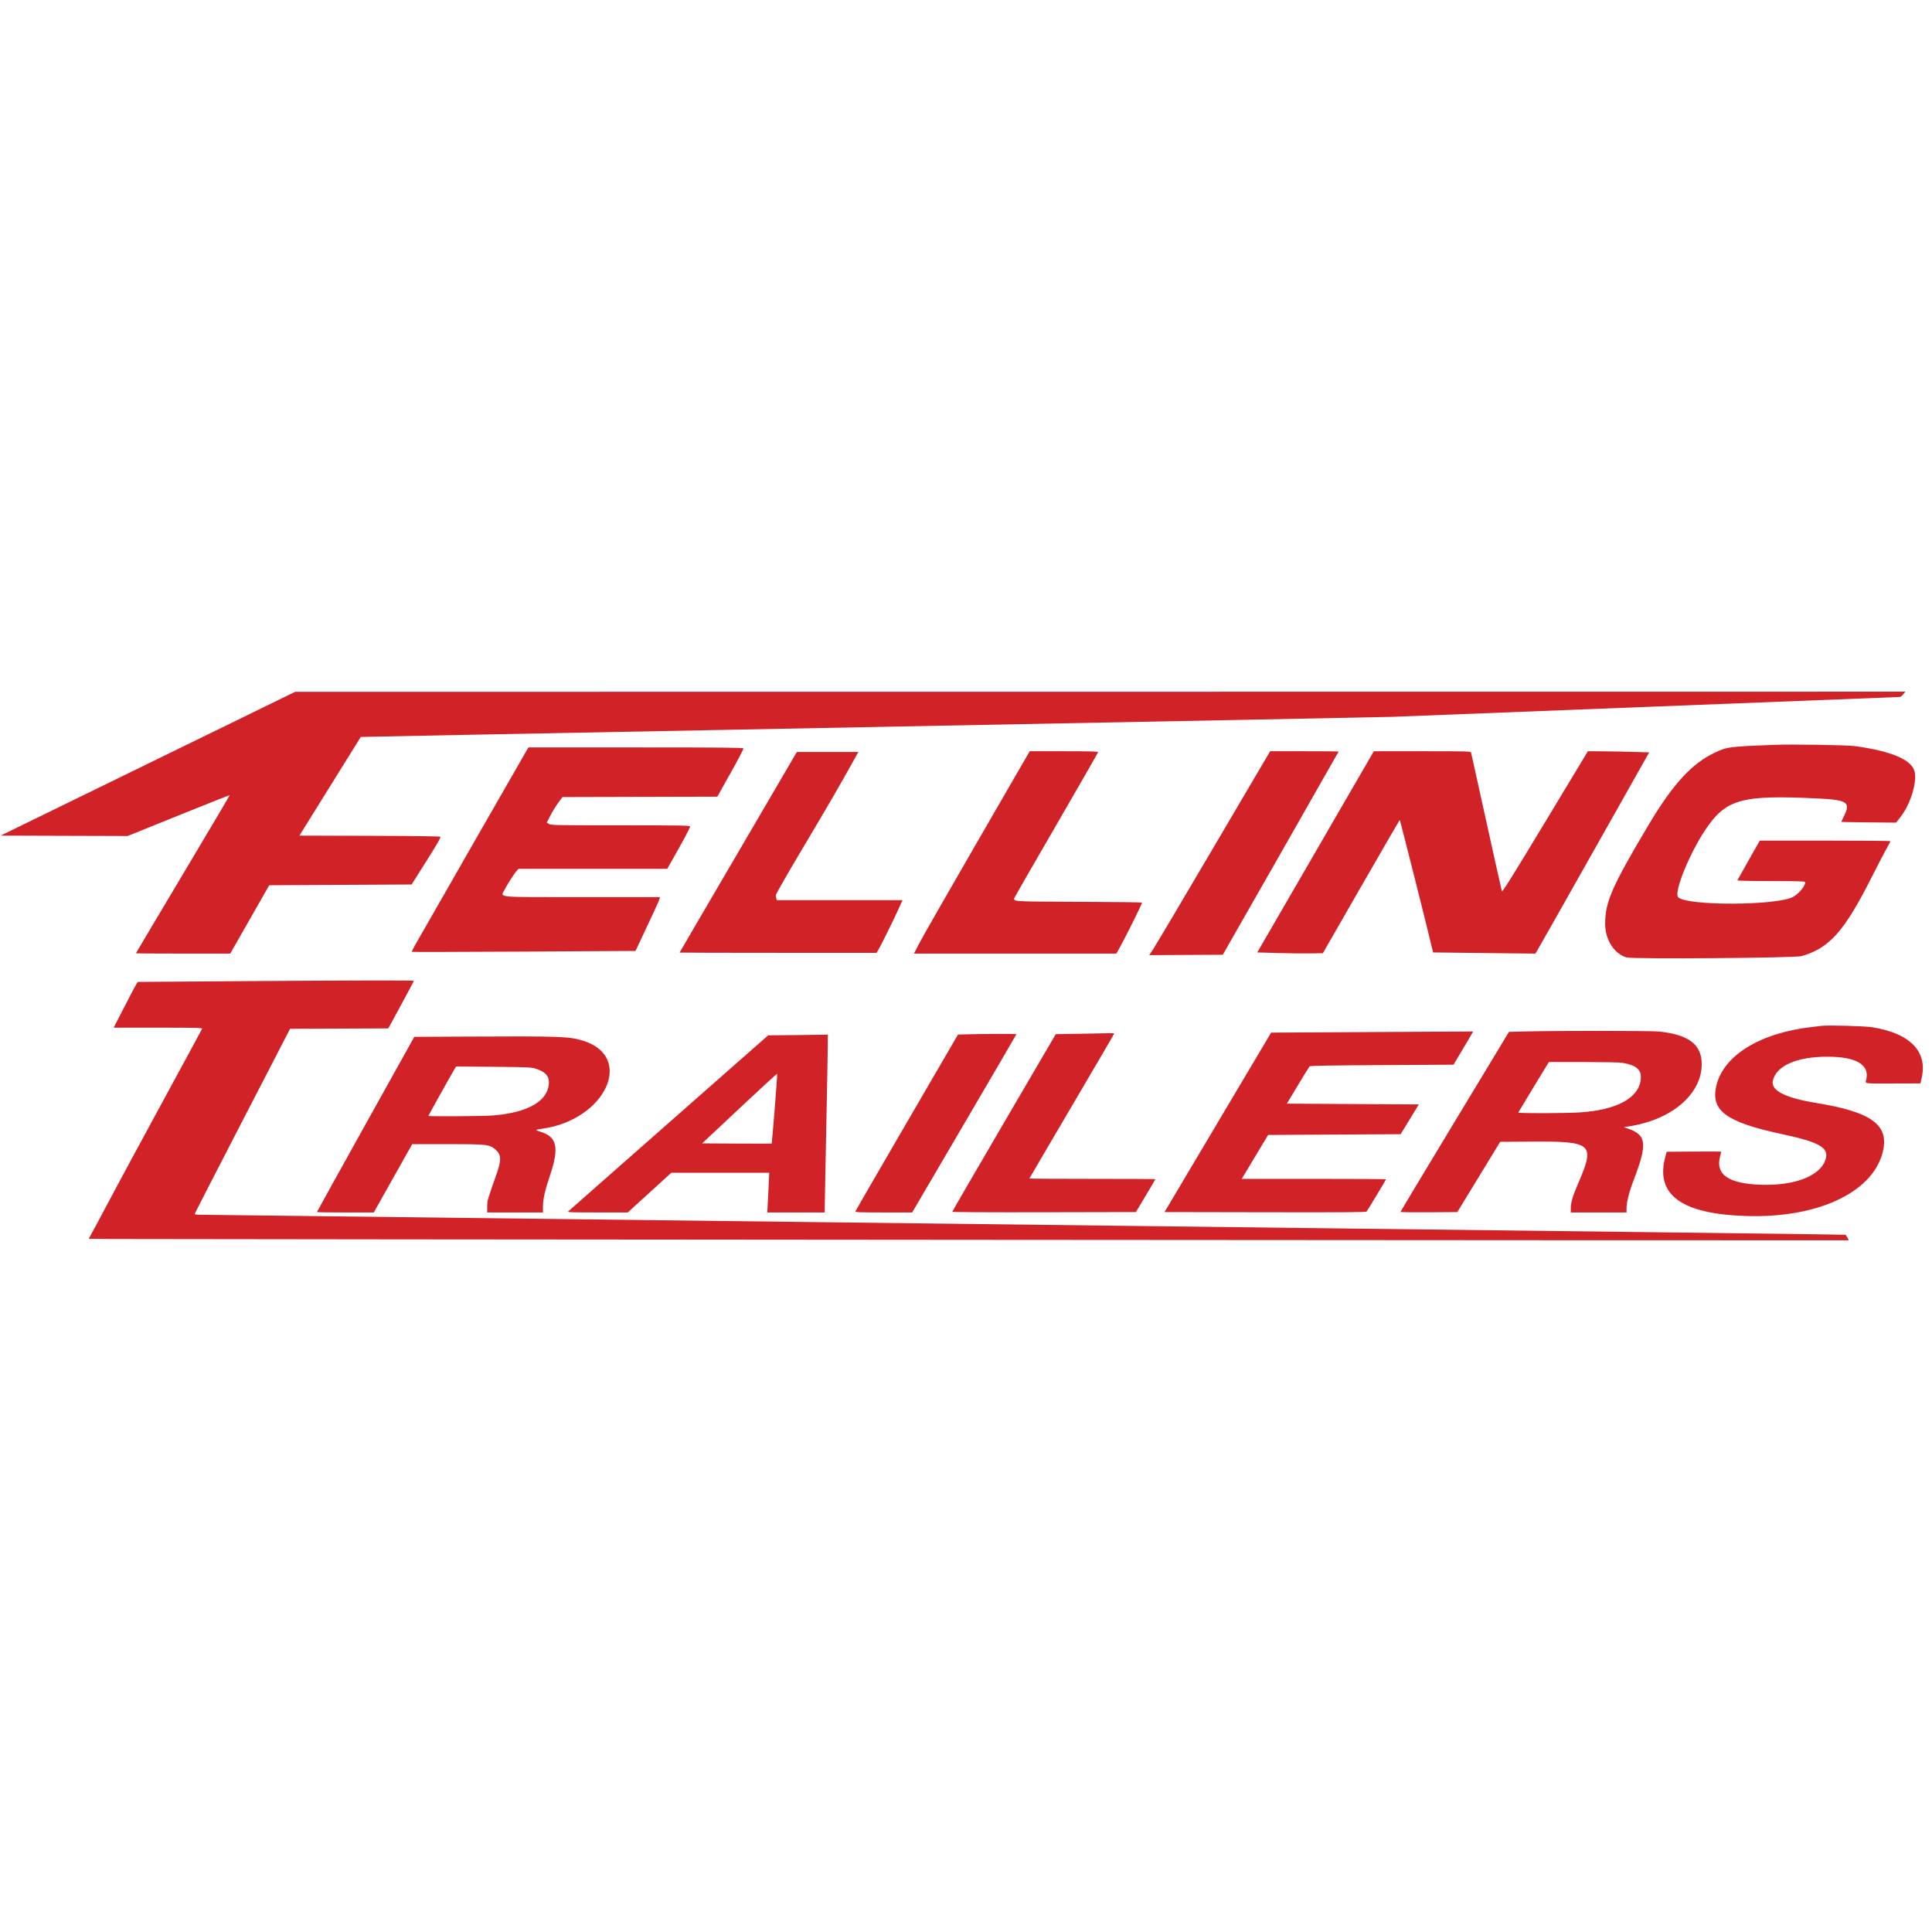 <?xml version="1.0" encoding="UTF-8" standalone="no"?>
<svg
   
   
   
   
   xmlns="http://www.w3.org/2000/svg"
   version="1.1"
   viewBox="0 0 400 400"
   height="400"
   width="400"
   id="svg">
  <g
     transform="translate(0,143.204)"
     id="svgg">
    <path
       style="fill:#D12228;fill-rule:evenodd;stroke:none"
       d="m 30.616,14.915 -30.49,14.887 13.148,0.041 13.149,0.04 10.543,-4.255 c 5.799,-2.341 10.567,-4.234 10.595,-4.206 0.028,0.027 -4.33,7.389 -9.684,16.36 -5.354,8.971 -9.735,16.341 -9.735,16.379 0,0.037 4.394,0.067 9.763,0.066 l 9.763,-10e-4 4.037,-7.074 4.037,-7.073 L 70.484,40 85.225,39.921 88.288,35.065 c 2.336,-3.702 3.017,-4.894 2.867,-5.019 C 91.023,29.937 86.148,29.87 76.473,29.843 L 61.989,29.802 68.33,19.605 C 71.818,13.996 74.682,9.392 74.695,9.373 74.708,9.355 108.545,8.697 149.889,7.911 191.233,7.125 239.289,6.195 256.68,5.845 L 288.3,5.209 340.731,3.158 c 28.836,-1.128 52.528,-2.056 52.648,-2.063 0.12,-0.006 0.42,-0.255 0.668,-0.553 L 394.498,0 227.802,0.014 61.107,0.028 30.616,14.915 m 336.499,-3.903 c -9.275,0.378 -9.51,0.409 -12.108,1.625 -4.71,2.204 -8.707,6.569 -13.691,14.952 -7.624,12.823 -8.984,15.93 -8.984,20.53 0,3.237 1.929,6.228 4.454,6.908 1.36,0.366 34.829,0.113 36.193,-0.274 5.763,-1.633 8.874,-5.131 14.529,-16.334 1.382,-2.739 2.83,-5.514 3.217,-6.166 0.387,-0.652 0.672,-1.239 0.632,-1.304 -0.039,-0.066 -6.132,-0.118 -13.54,-0.116 l -13.469,0.003 -2.293,4.041 c -1.261,2.222 -2.316,4.106 -2.345,4.187 -0.032,0.087 2.726,0.145 6.908,0.145 4.719,0 6.993,0.054 7.063,0.168 0.321,0.519 -1.073,2.324 -2.374,3.075 -3.235,1.866 -22.197,1.933 -23.87,0.084 -0.896,-0.99 2.281,-8.888 5.555,-13.812 4.322,-6.5 7.459,-7.388 23.372,-6.613 6.16,0.3 6.858,0.785 5.376,3.727 -0.303,0.602 -0.534,1.11 -0.513,1.128 0.021,0.019 2.577,0.06 5.681,0.091 l 5.643,0.058 0.883,-1.107 c 2.19,-2.746 3.652,-7.725 2.87,-9.773 -0.872,-2.284 -4.905,-3.932 -12.114,-4.948 -1.756,-0.248 -13.212,-0.432 -17.075,-0.275 m -257.924,0.885 c -0.219,0.348 -21.775,37.961 -23.25,40.568 -0.411,0.726 -0.711,1.355 -0.668,1.398 0.044,0.044 10.482,0.019 23.196,-0.054 l 23.116,-0.133 1.218,-2.609 c 0.67,-1.435 1.76,-3.757 2.422,-5.161 0.662,-1.404 1.25,-2.738 1.307,-2.964 l 0.103,-0.412 h -16.04 c -18.611,0 -16.966,0.164 -16.082,-1.605 0.557,-1.114 1.995,-3.338 2.516,-3.889 l 0.335,-0.356 h 15.391 15.39 l 2.406,-4.271 c 1.392,-2.47 2.368,-4.369 2.316,-4.506 -0.079,-0.206 -1.877,-0.235 -14.443,-0.236 -13.58,-0.001 -14.376,-0.016 -14.786,-0.287 l -0.434,-0.286 0.75,-1.455 c 0.412,-0.8 1.141,-1.986 1.619,-2.637 l 0.87,-1.181 16.034,-0.041 16.035,-0.041 2.744,-4.895 c 1.51,-2.692 2.709,-4.986 2.666,-5.098 -0.063,-0.166 -4.296,-0.204 -22.293,-0.204 h -22.215 l -0.223,0.355 m 93.231,19.052 c -5.925,10.239 -11.318,19.666 -11.986,20.948 l -1.215,2.332 h 20.957 20.958 l 0.639,-1.146 c 1.334,-2.391 4.767,-9.321 4.667,-9.421 -0.057,-0.058 -5.915,-0.127 -13.016,-0.155 -13.554,-0.053 -13.466,-0.048 -13.466,-0.699 0,-0.081 3.914,-6.892 8.696,-15.136 4.783,-8.243 8.696,-15.067 8.696,-15.164 0,-0.127 -1.989,-0.176 -7.079,-0.176 h -7.08 l -10.771,18.617 m 48.799,1.343 c -6.461,10.979 -12.095,20.477 -12.518,21.109 l -0.77,1.147 7.617,-0.041 7.616,-0.041 11.994,-21.014 c 6.597,-11.557 11.994,-21.037 11.994,-21.067 0,-0.029 -3.191,-0.053 -7.092,-0.053 h -7.092 l -11.749,19.96 m 32.414,-18.577 c -0.443,0.761 -5.875,10.135 -12.07,20.83 l -11.265,19.447 4.198,0.117 c 2.309,0.065 5.365,0.101 6.792,0.079 l 2.594,-0.038 7.92,-13.793 c 4.356,-7.586 7.958,-13.794 8.006,-13.795 0.072,-0.001 6.025,23.634 6.669,26.481 l 0.215,0.949 10.586,0.121 10.586,0.12 0.236,-0.348 c 0.131,-0.192 5.436,-9.566 11.79,-20.832 l 11.553,-20.484 -3.173,-0.097 c -1.745,-0.053 -4.601,-0.106 -6.345,-0.118 l -3.172,-0.022 -8.838,14.642 c -6.861,11.366 -8.865,14.576 -8.962,14.348 -0.068,-0.162 -1.513,-6.626 -3.211,-14.365 -1.698,-7.74 -3.126,-14.196 -3.174,-14.348 -0.08,-0.26 -0.701,-0.277 -10.107,-0.277 H 284.44 l -0.805,1.383 M 155.893,28.024 c -4.995,8.543 -10.454,17.875 -12.131,20.737 -1.678,2.862 -3.051,5.228 -3.051,5.257 0,0.029 9.173,0.053 20.383,0.053 h 20.382 l 0.316,-0.514 c 0.503,-0.816 3.075,-6.005 4.116,-8.3 l 0.949,-2.095 h -13.015 -13.015 l -0.095,-0.356 c -0.052,-0.195 -0.096,-0.51 -0.097,-0.7 -0.002,-0.189 2.212,-4.067 4.919,-8.617 6.38,-10.725 8.162,-13.797 11.652,-20.09 l 0.504,-0.909 h -6.368 -6.369 l -9.08,15.534 M 47.431,59.952 28.538,60.089 28.3,60.425 c -0.13,0.185 -1.256,2.317 -2.501,4.738 l -2.264,4.402 h 9.198 c 7.686,0 9.185,0.036 9.116,0.215 -0.046,0.118 -3.849,7.144 -8.453,15.613 -4.603,8.468 -9.228,17.034 -10.277,19.034 -1.05,2 -2.548,4.81 -3.331,6.245 l -1.422,2.609 4.69,0.038 c 7.525,0.061 359.626,0.321 359.689,0.266 0.032,-0.028 -0.093,-0.295 -0.278,-0.594 l -0.336,-0.543 -6.204,-0.105 c -3.412,-0.058 -47.433,-0.6 -97.824,-1.204 -50.392,-0.603 -97.49,-1.171 -104.664,-1.26 -34.018,-0.423 -130.365,-1.578 -131.679,-1.579 -1.335,0 -1.473,-0.027 -1.402,-0.276 0.043,-0.152 4.492,-8.815 9.886,-19.249 l 9.807,-18.973 10.172,-0.043 10.172,-0.044 2.648,-4.873 c 1.457,-2.68 2.649,-4.919 2.649,-4.976 0,-0.125 -13.063,-0.096 -38.261,0.086 m 329.723,9.233 c -0.261,0.035 -1.15,0.141 -1.976,0.234 -10.846,1.231 -18.444,5.934 -19.859,12.293 -1.128,5.07 2.112,7.424 13.614,9.889 8.048,1.725 9.921,2.874 8.945,5.485 -1.225,3.272 -6.478,5.238 -13.354,4.999 -6.646,-0.232 -9.359,-2.096 -8.415,-5.782 0.14,-0.546 0.255,-1.023 0.255,-1.061 0,-0.037 -2.543,-0.049 -5.65,-0.027 l -5.65,0.042 -0.275,1.02 c -2.124,7.871 3.283,11.845 16.713,12.282 14.594,0.475 25.944,-4.726 28.217,-12.931 1.617,-5.833 -1.966,-8.566 -13.751,-10.487 -6.354,-1.035 -9.352,-2.569 -8.922,-4.564 0.672,-3.115 4.934,-5.002 11.294,-5.002 5.897,10e-4 8.715,1.614 8.07,4.621 -0.225,1.05 -0.972,0.944 6.504,0.924 l 4.693,-0.013 0.267,-1.2 c 1.214,-5.459 -2.43,-9.173 -10.234,-10.43 -1.55,-0.249 -9.221,-0.463 -10.486,-0.292 m -61.459,1.166 -3.278,0.084 -11.228,18.574 c -6.176,10.216 -11.229,18.63 -11.229,18.697 0,0.068 2.647,0.105 5.882,0.082 l 5.882,-0.041 4.436,-7.273 4.436,-7.272 6.56,-0.047 c 12.482,-0.089 13.108,0.456 9.682,8.427 -1.219,2.837 -1.621,4.152 -1.621,5.312 v 0.932 h 5.771 5.771 v -0.928 c 0,-1.165 0.558,-3.376 1.421,-5.633 2.911,-7.614 2.748,-9.398 -0.981,-10.753 l -0.993,-0.36 0.79,-0.113 c 8.954,-1.278 15.299,-6.612 15.328,-12.885 0.018,-4.074 -2.635,-6.121 -8.8,-6.79 -1.564,-0.169 -21.354,-0.179 -27.829,-0.013 m -38.615,0.162 -13.909,0.08 -11.035,18.577 -11.035,18.577 20.827,0.04 c 16.534,0.032 20.863,-0.001 21.006,-0.158 0.212,-0.233 4.023,-6.561 4.023,-6.679 0,-0.044 -6.721,-0.08 -14.935,-0.08 h -14.934 l 2.73,-4.546 2.73,-4.545 13.72,-0.079 13.721,-0.079 1.881,-3.083 1.881,-3.083 -13.659,-0.08 -13.659,-0.079 2.265,-3.774 c 1.246,-2.075 2.344,-3.853 2.441,-3.95 0.126,-0.126 4.4,-0.199 14.986,-0.258 l 14.81,-0.081 1.791,-3.004 c 0.985,-1.652 1.897,-3.199 2.027,-3.438 l 0.235,-0.435 -7,0.038 c -3.85,0.021 -13.259,0.074 -20.908,0.119 m -53.204,0.314 -5.294,0.082 -10.714,18.317 c -5.893,10.075 -10.714,18.381 -10.714,18.459 0,0.084 7.849,0.126 19.008,0.102 l 19.009,-0.04 2.019,-3.374 c 1.111,-1.855 2.019,-3.403 2.019,-3.438 0,-0.036 -5.869,-0.065 -13.043,-0.065 -7.174,0 -13.043,-0.033 -13.043,-0.073 0,-0.04 3.948,-6.776 8.774,-14.97 4.826,-8.193 8.775,-14.955 8.775,-15.026 0,-0.071 -0.338,-0.113 -0.751,-0.093 -0.413,0.02 -3.133,0.074 -6.045,0.119 m -23.877,0.121 -1.661,0.05 -10.592,18.197 c -5.826,10.008 -10.615,18.294 -10.643,18.414 -0.043,0.181 0.921,0.217 5.85,0.216 h 5.901 l 10.79,-18.406 c 5.935,-10.122 10.791,-18.446 10.791,-18.497 0,-0.091 -7.19,-0.073 -10.436,0.026 m -35.458,0.159 -5.499,0.043 -20.588,18.122 c -11.324,9.967 -20.693,18.219 -20.82,18.338 -0.196,0.183 0.729,0.216 6.051,0.216 h 6.282 l 4.508,-4.111 4.509,-4.11 h 10.137 10.137 l -0.106,2.411 c -0.058,1.326 -0.151,3.176 -0.206,4.11 l -0.1,1.7 h 5.952 5.953 l 0.002,-1.304 c 0.002,-0.718 0.143,-8.028 0.314,-16.245 0.171,-8.218 0.312,-15.919 0.314,-17.115 l 0.002,-2.174 -0.672,0.038 c -0.369,0.02 -3.146,0.057 -6.17,0.081 M 95.968,71.413 85.77,71.465 75.691,89.56 c -5.543,9.952 -10.078,18.134 -10.078,18.181 0,0.047 2.65,0.084 5.889,0.083 l 5.889,-0.001 3.976,-7.074 3.976,-7.073 h 7.249 c 8.189,0 8.755,0.063 9.983,1.115 1.205,1.031 1.266,2.155 0.268,4.972 -1.932,5.454 -1.963,5.561 -1.968,6.838 l -0.005,1.225 h 5.77 5.771 l 0.003,-1.225 c 0.005,-1.569 0.39,-3.267 1.478,-6.522 1.91,-5.712 1.434,-7.897 -1.95,-8.953 -1.23,-0.383 -1.206,-0.428 0.35,-0.645 13.106,-1.831 19.143,-14.896 8.419,-18.218 -2.874,-0.891 -4.665,-0.952 -24.743,-0.85 m 239.861,5.414 c 2.92,0.479 4.033,1.421 3.888,3.292 -0.305,3.965 -4.886,6.491 -12.681,6.994 -2.886,0.186 -12.775,0.21 -12.701,0.031 0.029,-0.071 1.467,-2.454 3.196,-5.297 l 3.144,-5.167 7.133,10e-4 c 3.923,0 7.533,0.066 8.021,0.146 M 110.738,78 c 2.154,0.623 3.045,1.618 2.898,3.238 -0.327,3.613 -4.445,5.929 -11.564,6.503 -2.024,0.163 -13.376,0.236 -13.376,0.086 0,-0.082 4.854,-8.779 5.412,-9.696 l 0.32,-0.526 7.687,0.062 c 6.66,0.054 7.813,0.099 8.623,0.333 m 49.656,8.351 c -0.32,3.942 -0.6,7.185 -0.621,7.208 -0.022,0.023 -3.271,0.023 -7.221,0 l -7.18,-0.041 7.724,-7.245 c 4.248,-3.984 7.759,-7.209 7.802,-7.167 0.043,0.043 -0.184,3.303 -0.504,7.245"
       id="path0" />
  </g>
</svg>

